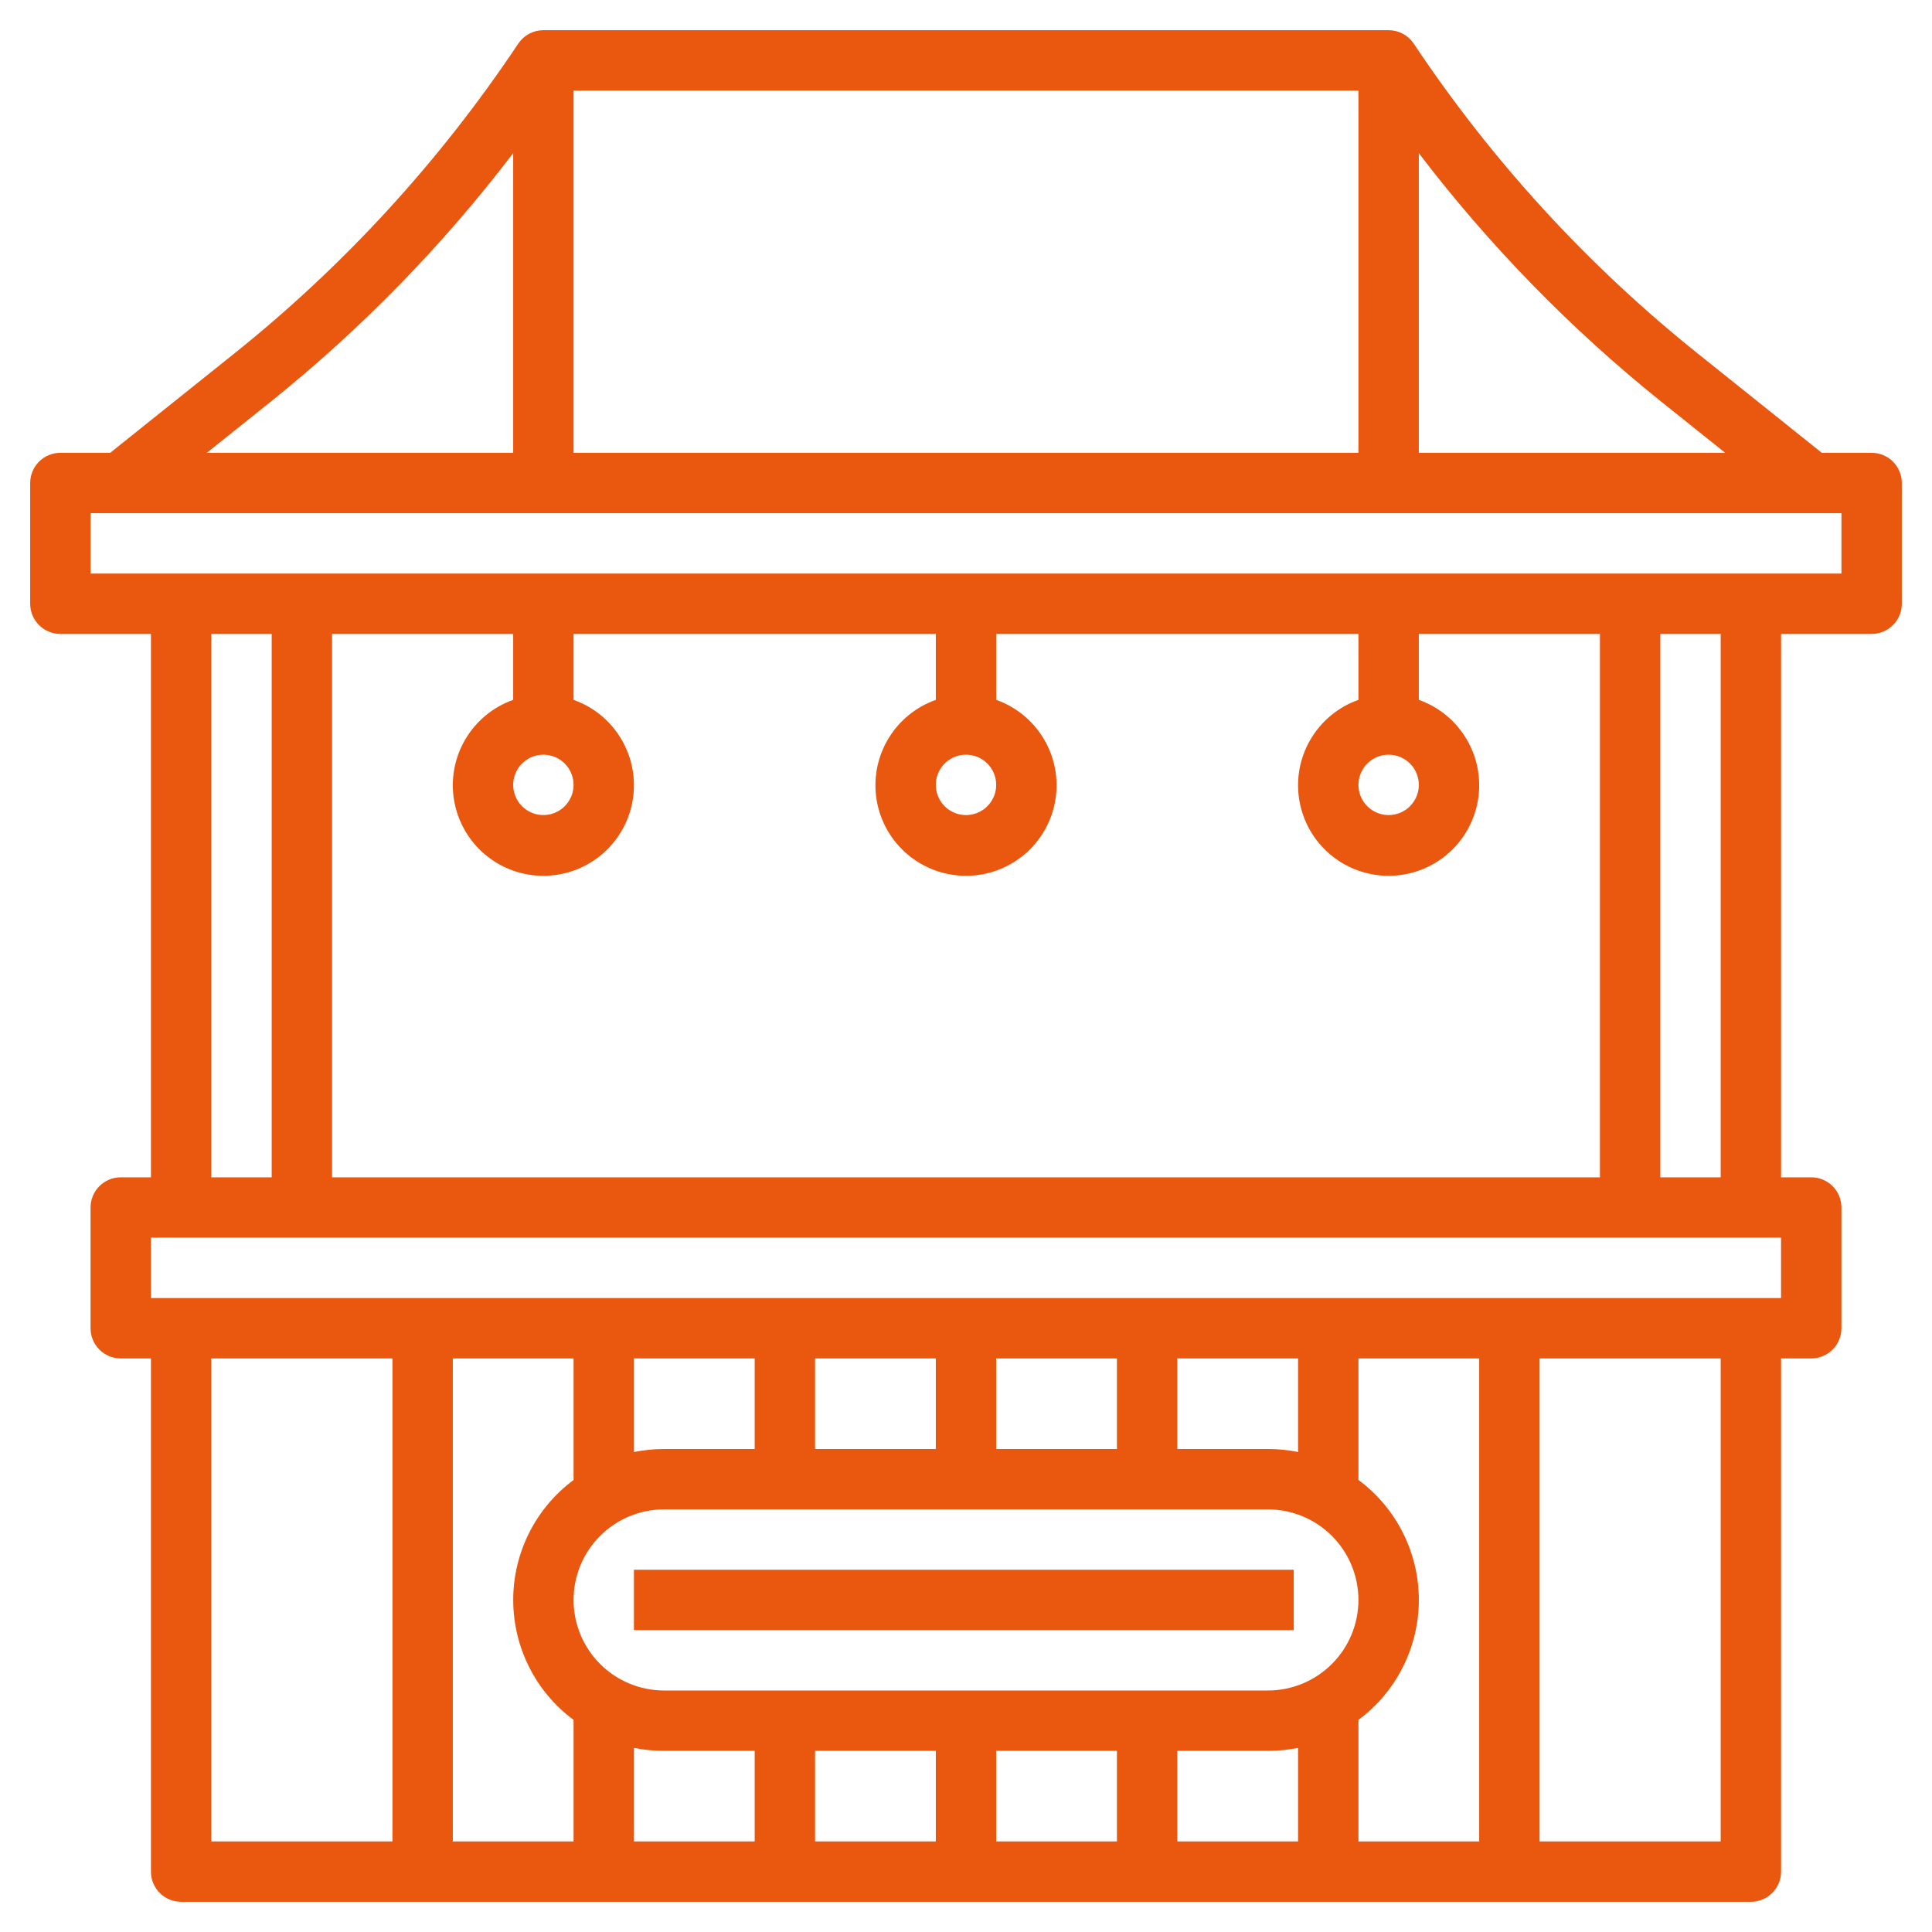 <svg width="56" height="56" viewBox="0 0 56 56" fill="none" xmlns="http://www.w3.org/2000/svg">
<g clip-path="url(#clip0_1174_433)">
<path d="M54.25 13.125H52.806L49.223 10.258C46.028 7.703 43.247 4.669 40.978 1.264C40.898 1.145 40.79 1.046 40.663 0.978C40.536 0.911 40.394 0.875 40.25 0.875H15.75C15.606 0.875 15.464 0.911 15.337 0.978C15.21 1.046 15.102 1.145 15.022 1.264C12.753 4.669 9.972 7.703 6.777 10.258L3.194 13.125H1.75C1.518 13.125 1.295 13.217 1.131 13.381C0.967 13.545 0.875 13.768 0.875 14V17.5C0.875 17.732 0.967 17.955 1.131 18.119C1.295 18.283 1.518 18.375 1.75 18.375H4.375V34.125H3.5C3.268 34.125 3.045 34.217 2.881 34.381C2.717 34.545 2.625 34.768 2.625 35V38.5C2.625 38.732 2.717 38.955 2.881 39.119C3.045 39.283 3.268 39.375 3.5 39.375H4.375V54.25C4.375 54.482 4.467 54.705 4.631 54.869C4.795 55.033 5.018 55.125 5.25 55.125H50.75C50.982 55.125 51.205 55.033 51.369 54.869C51.533 54.705 51.625 54.482 51.625 54.25V39.375H52.5C52.732 39.375 52.955 39.283 53.119 39.119C53.283 38.955 53.375 38.732 53.375 38.5V35C53.375 34.768 53.283 34.545 53.119 34.381C52.955 34.217 52.732 34.125 52.5 34.125H51.625V18.375H54.25C54.482 18.375 54.705 18.283 54.869 18.119C55.033 17.955 55.125 17.732 55.125 17.5V14C55.125 13.768 55.033 13.545 54.869 13.381C54.705 13.217 54.482 13.125 54.25 13.125ZM48.13 11.625L50.005 13.125H41.125V4.439C43.16 7.109 45.513 9.522 48.13 11.625ZM16.625 2.625H39.375V13.125H16.625V2.625ZM7.87 11.625C10.487 9.522 12.839 7.109 14.875 4.439V13.125H5.995L7.87 11.625ZM6.125 18.375H7.875V34.125H6.125V18.375ZM16.625 22.75C16.625 22.923 16.574 23.092 16.477 23.236C16.381 23.38 16.245 23.492 16.085 23.558C15.925 23.625 15.749 23.642 15.579 23.608C15.41 23.574 15.254 23.491 15.131 23.369C15.009 23.246 14.926 23.09 14.892 22.921C14.858 22.751 14.875 22.575 14.942 22.415C15.008 22.255 15.12 22.119 15.264 22.023C15.408 21.926 15.577 21.875 15.75 21.875C15.982 21.875 16.205 21.967 16.369 22.131C16.533 22.295 16.625 22.518 16.625 22.75ZM14.875 20.286C14.291 20.492 13.799 20.899 13.486 21.433C13.172 21.967 13.058 22.595 13.163 23.205C13.268 23.815 13.585 24.369 14.058 24.768C14.531 25.167 15.131 25.386 15.75 25.386C16.369 25.386 16.968 25.167 17.442 24.768C17.915 24.369 18.233 23.815 18.337 23.205C18.442 22.595 18.328 21.967 18.014 21.433C17.701 20.899 17.209 20.492 16.625 20.286V18.375H27.125V20.286C26.541 20.492 26.049 20.899 25.736 21.433C25.422 21.967 25.308 22.595 25.413 23.205C25.517 23.815 25.835 24.369 26.308 24.768C26.782 25.167 27.381 25.386 28 25.386C28.619 25.386 29.218 25.167 29.692 24.768C30.165 24.369 30.483 23.815 30.587 23.205C30.692 22.595 30.578 21.967 30.264 21.433C29.951 20.899 29.459 20.492 28.875 20.286V18.375H39.375V20.286C38.791 20.492 38.299 20.899 37.986 21.433C37.672 21.967 37.558 22.595 37.663 23.205C37.767 23.815 38.085 24.369 38.558 24.768C39.032 25.167 39.631 25.386 40.25 25.386C40.869 25.386 41.468 25.167 41.942 24.768C42.415 24.369 42.733 23.815 42.837 23.205C42.942 22.595 42.828 21.967 42.514 21.433C42.201 20.899 41.709 20.492 41.125 20.286V18.375H46.375V34.125H9.625V18.375H14.875V20.286ZM28.875 22.75C28.875 22.923 28.824 23.092 28.727 23.236C28.631 23.38 28.495 23.492 28.335 23.558C28.175 23.625 27.999 23.642 27.829 23.608C27.66 23.574 27.504 23.491 27.381 23.369C27.259 23.246 27.176 23.09 27.142 22.921C27.108 22.751 27.125 22.575 27.192 22.415C27.258 22.255 27.37 22.119 27.514 22.023C27.658 21.926 27.827 21.875 28 21.875C28.232 21.875 28.455 21.967 28.619 22.131C28.783 22.295 28.875 22.518 28.875 22.75ZM41.125 22.75C41.125 22.923 41.074 23.092 40.977 23.236C40.881 23.38 40.745 23.492 40.585 23.558C40.425 23.625 40.249 23.642 40.079 23.608C39.91 23.574 39.754 23.491 39.631 23.369C39.509 23.246 39.426 23.09 39.392 22.921C39.358 22.751 39.375 22.575 39.442 22.415C39.508 22.255 39.62 22.119 39.764 22.023C39.908 21.926 40.077 21.875 40.25 21.875C40.482 21.875 40.705 21.967 40.869 22.131C41.033 22.295 41.125 22.518 41.125 22.75ZM6.125 39.375H11.375V53.375H6.125V39.375ZM36.75 43.75C37.446 43.75 38.114 44.027 38.606 44.519C39.098 45.011 39.375 45.679 39.375 46.375C39.375 47.071 39.098 47.739 38.606 48.231C38.114 48.723 37.446 49 36.75 49H19.25C18.554 49 17.886 48.723 17.394 48.231C16.902 47.739 16.625 47.071 16.625 46.375C16.625 45.679 16.902 45.011 17.394 44.519C17.886 44.027 18.554 43.75 19.25 43.75H36.75ZM19.25 50.75H21.875V53.375H18.375V50.663C18.663 50.721 18.956 50.75 19.25 50.75ZM23.625 50.75H27.125V53.375H23.625V50.75ZM28.875 50.75H32.375V53.375H28.875V50.75ZM34.125 50.75H36.75C37.044 50.75 37.337 50.721 37.625 50.663V53.375H34.125V50.75ZM39.375 49.852C39.918 49.449 40.359 48.925 40.663 48.321C40.967 47.717 41.126 47.05 41.126 46.374C41.126 45.698 40.967 45.031 40.663 44.427C40.359 43.823 39.918 43.299 39.375 42.896V39.375H42.875V53.375H39.375V49.852ZM37.625 42.087C37.337 42.029 37.044 42 36.75 42H34.125V39.375H37.625V42.087ZM32.375 42H28.875V39.375H32.375V42ZM27.125 42H23.625V39.375H27.125V42ZM21.875 42H19.25C18.956 42 18.663 42.029 18.375 42.087V39.375H21.875V42ZM16.625 42.899C16.082 43.301 15.641 43.826 15.338 44.429C15.034 45.033 14.876 45.7 14.876 46.375C14.876 47.051 15.034 47.718 15.338 48.322C15.641 48.925 16.082 49.45 16.625 49.852V53.375H13.125V39.375H16.625V42.899ZM49.875 53.375H44.625V39.375H49.875V53.375ZM51.625 37.625H4.375V35.875H51.625V37.625ZM49.875 34.125H48.125V18.375H49.875V34.125ZM53.375 16.625H2.625V14.875H53.375V16.625Z" fill="#EA570F"/>
<path d="M37.5 45.5H18.375V47.25H37.5V45.5Z" fill="#EA570F"/>
</g>
<defs>
<clipPath id="clip0_1174_433">
<rect width="56" height="56" fill="white"/>
</clipPath>
</defs>
</svg>

